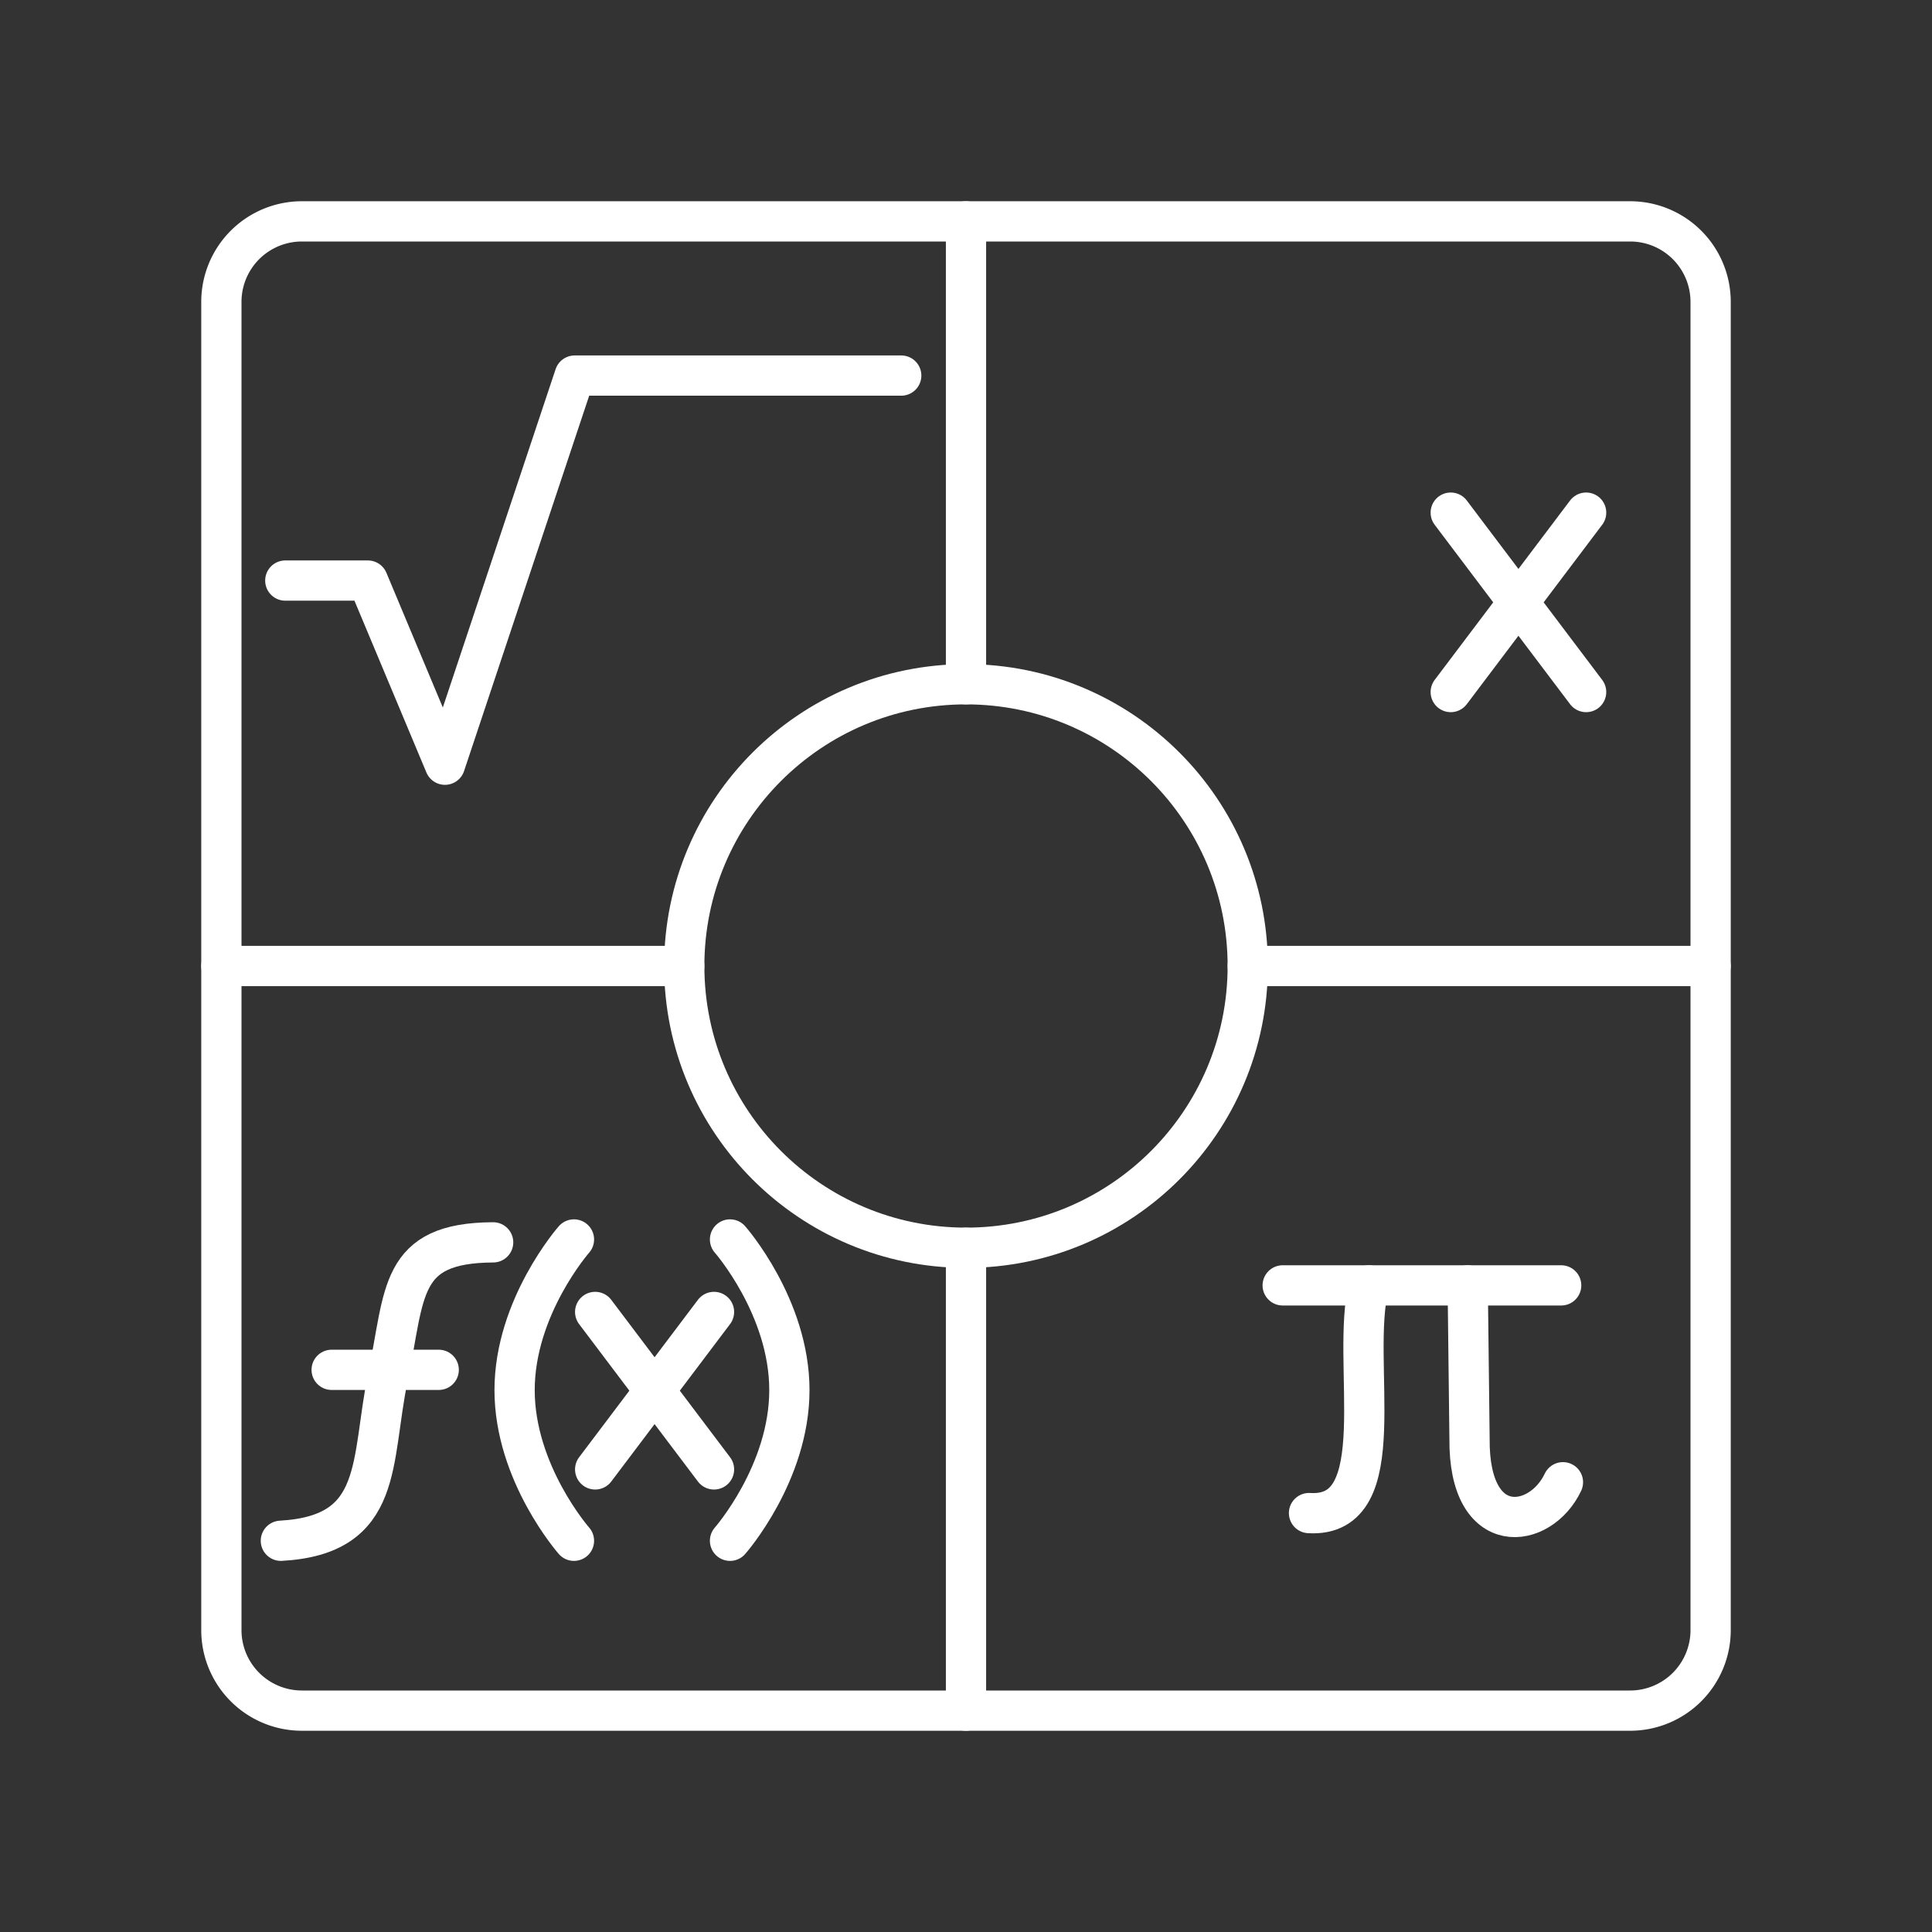 <?xml version="1.0" encoding="UTF-8" standalone="no"?>
<svg
   viewBox="0 0 48 48"
   version="1.1"
   id="svg8"
   xml:space="preserve"
   xmlns="http://www.w3.org/2000/svg"
   xmlns:svg="http://www.w3.org/2000/svg"><rect x="0" y="0" width="48" height="48" fill="#333333" stroke="none"/><defs
     id="defs4"><style
       id="style2">.a{fill:none;stroke:#fff;stroke-linecap:round;stroke-linejoin:round;}</style><style
       id="style822">.cls-1{fill:none;stroke:#000;stroke-linecap:round;stroke-linejoin:round;}</style><style
       id="style913">.cls-1{fill:none;stroke:#fff;stroke-linecap:round;stroke-linejoin:round;}</style></defs><path
     class="a"
     d="m 40.5,5.5 h -33 a 2,2 0 0 0 -2,2 v 33 a 2,2 0 0 0 2,2 h 33 a 2,2 0 0 0 2,-2 v -33 a 2,2 0 0 0 -2,-2 z"
     id="path6"
     style="display:inline;fill:none;fill-opacity:1" /><path
     class="cls-2"
     d="m 18.137,30.794 c 0,0 1.475,1.677 1.475,3.743 0,2.067 -1.475,3.743 -1.475,3.743"
     id="path1211"
     style="fill:none;stroke:#ffffff;stroke-width:1;stroke-linecap:round;stroke-linejoin:round" /><path
     class="cls-2"
     d="m 14.26,30.794 c 0,0 -1.475,1.677 -1.475,3.743 0,2.067 1.475,3.743 1.475,3.743"
     id="path1209"
     style="fill:none;stroke:#ffffff;stroke-width:1;stroke-linecap:round;stroke-linejoin:round" /><g
     id="g863-9"
     transform="matrix(0.738,0,0,0.738,-194.805,-11.205)"
     style="stroke-width:1.356"><line
       class="cls-2"
       x1="288"
       y1="59.35"
       x2="284"
       y2="64.65"
       id="line859-6"
       style="fill:none;stroke:#ffffff;stroke-width:1.356;stroke-linecap:round;stroke-linejoin:round" /><line
       class="cls-2"
       x1="288"
       y1="64.65"
       x2="284"
       y2="59.35"
       id="line861-0"
       style="fill:none;stroke:#ffffff;stroke-width:1.356;stroke-linecap:round;stroke-linejoin:round" /></g><g
     id="g863"
     transform="matrix(0.841,0,0,0.841,-202.801,-37.177)"
     style="stroke-width:1.189"><line
       class="cls-2"
       x1="288"
       y1="59.35"
       x2="284"
       y2="64.65"
       id="line859"
       style="fill:none;stroke:#ffffff;stroke-width:1.189;stroke-linecap:round;stroke-linejoin:round" /><line
       class="cls-2"
       x1="288"
       y1="64.65"
       x2="284"
       y2="59.35"
       id="line861"
       style="fill:none;stroke:#ffffff;stroke-width:1.189;stroke-linecap:round;stroke-linejoin:round" /></g><circle
     style="font-variation-settings:normal;opacity:1;vector-effect:none;fill:none;fill-opacity:1;fill-rule:evenodd;stroke:#ffffff;stroke-width:1;stroke-linecap:round;stroke-linejoin:round;stroke-miterlimit:4;stroke-dasharray:none;stroke-dashoffset:0;stroke-opacity:1;-inkscape-stroke:none;stop-color:#000000;stop-opacity:1"
     id="path3955"
     cx="24"
     cy="24"
     r="7" /><path
     style="font-variation-settings:normal;opacity:1;vector-effect:none;fill:none;fill-opacity:1;stroke:#ffffff;stroke-width:1;stroke-linecap:round;stroke-linejoin:round;stroke-miterlimit:4;stroke-dasharray:none;stroke-dashoffset:0;stroke-opacity:1;-inkscape-stroke:none;stop-color:#000000;stop-opacity:1"
     d="M 24,5.5 V 17"
     id="path3957" /><path
     style="font-variation-settings:normal;opacity:1;vector-effect:none;fill:none;fill-opacity:1;stroke:#ffffff;stroke-width:1;stroke-linecap:round;stroke-linejoin:round;stroke-miterlimit:4;stroke-dasharray:none;stroke-dashoffset:0;stroke-opacity:1;-inkscape-stroke:none;stop-color:#000000;stop-opacity:1"
     d="M 31,24 H 42.5"
     id="path3959" /><path
     style="font-variation-settings:normal;opacity:1;vector-effect:none;fill:none;fill-opacity:1;stroke:#ffffff;stroke-width:1;stroke-linecap:round;stroke-linejoin:round;stroke-miterlimit:4;stroke-dasharray:none;stroke-dashoffset:0;stroke-opacity:1;-inkscape-stroke:none;stop-color:#000000;stop-opacity:1"
     d="M 24,31 V 42.5"
     id="path3961" /><path
     style="font-variation-settings:normal;opacity:1;vector-effect:none;fill:none;fill-opacity:1;stroke:#ffffff;stroke-width:1;stroke-linecap:round;stroke-linejoin:round;stroke-miterlimit:4;stroke-dasharray:none;stroke-dashoffset:0;stroke-opacity:1;-inkscape-stroke:none;stop-color:#000000;stop-opacity:1"
     d="M 17,24 H 5.5"
     id="path3963" /><g
     id="g1107"
     transform="translate(-53.837,-47.49)"
     style="display:none"><path
       class="cls-2"
       d="M 88,61.35 C 88,60.245 87.105,59.35 86,59.35 h -4e-6 C 84.895,59.35 84,60.245 84,61.35 v 1.3 C 84,63.755 84.895,64.65 86,64.65 h 4e-6 C 87.105,64.65 88,63.755 88,62.65"
       id="path1103"
       style="fill:none;stroke:#ffffff;stroke-linecap:round;stroke-linejoin:round" /><line
       class="cls-2"
       x1="88"
       y1="64.65"
       x2="88"
       y2="56.65"
       id="line1105"
       style="fill:none;stroke:#ffffff;stroke-linecap:round;stroke-linejoin:round" /></g><path
     style="font-variation-settings:normal;opacity:1;vector-effect:none;fill:none;fill-opacity:1;stroke:#ffffff;stroke-width:1;stroke-linecap:round;stroke-linejoin:round;stroke-miterlimit:4;stroke-dasharray:none;stroke-dashoffset:0;stroke-opacity:1;-inkscape-stroke:none;stop-color:#000000;stop-opacity:1"
     d="M 7.088,14.424 H 9.139 l 1.916,4.575 3.223,-9.668 h 8.113"
     id="path4120" /><g
     id="g4128"
     transform="translate(-0.1,-0.1)"><path
       style="font-variation-settings:normal;opacity:1;vector-effect:none;fill:none;fill-opacity:1;stroke:#ffffff;stroke-width:1;stroke-linecap:round;stroke-linejoin:round;stroke-miterlimit:4;stroke-dasharray:none;stroke-dashoffset:0;stroke-opacity:1;-inkscape-stroke:none;stop-color:#000000;stop-opacity:1"
       d="m 12.352,30.966 c -2.354,0.011 -2.176,1.242 -2.614,3.345 -0.438,2.103 -0.084,3.924 -2.66,4.069"
       id="path4122" /><path
       style="font-variation-settings:normal;opacity:1;vector-effect:none;fill:none;fill-opacity:1;stroke:#ffffff;stroke-width:1;stroke-linecap:round;stroke-linejoin:round;stroke-miterlimit:4;stroke-dasharray:none;stroke-dashoffset:0;stroke-opacity:1;-inkscape-stroke:none;stop-color:#000000;stop-opacity:1"
       d="M 8.34,34.133 H 11"
       id="path4124" /></g><path
     style="font-variation-settings:normal;opacity:1;vector-effect:none;fill:none;fill-opacity:1;stroke:#ffffff;stroke-width:1;stroke-linecap:round;stroke-linejoin:round;stroke-miterlimit:4;stroke-dasharray:none;stroke-dashoffset:0;stroke-opacity:1;-inkscape-stroke:none;stop-color:#000000;stop-opacity:1"
     d="M 38.787,31.935 H 31.868"
     id="path4130" /><path
     style="font-variation-settings:normal;opacity:1;vector-effect:none;fill:none;fill-opacity:1;stroke:#ffffff;stroke-width:1;stroke-linecap:round;stroke-linejoin:round;stroke-miterlimit:4;stroke-dasharray:none;stroke-dashoffset:0;stroke-opacity:1;-inkscape-stroke:none;stop-color:#000000;stop-opacity:1"
     d="m 36.465,31.935 0.045,3.809 c -0.024,2.516 1.763,2.264 2.321,1.082"
     id="path4132" /><path
     style="font-variation-settings:normal;opacity:1;vector-effect:none;fill:none;fill-opacity:1;stroke:#ffffff;stroke-width:1;stroke-linecap:round;stroke-linejoin:round;stroke-miterlimit:4;stroke-dasharray:none;stroke-dashoffset:0;stroke-opacity:1;-inkscape-stroke:none;stop-color:#000000;stop-opacity:1"
     d="m 34.009,31.935 c -0.474,1.913 0.644,5.789 -1.487,5.657"
     id="path4134" /></svg>
